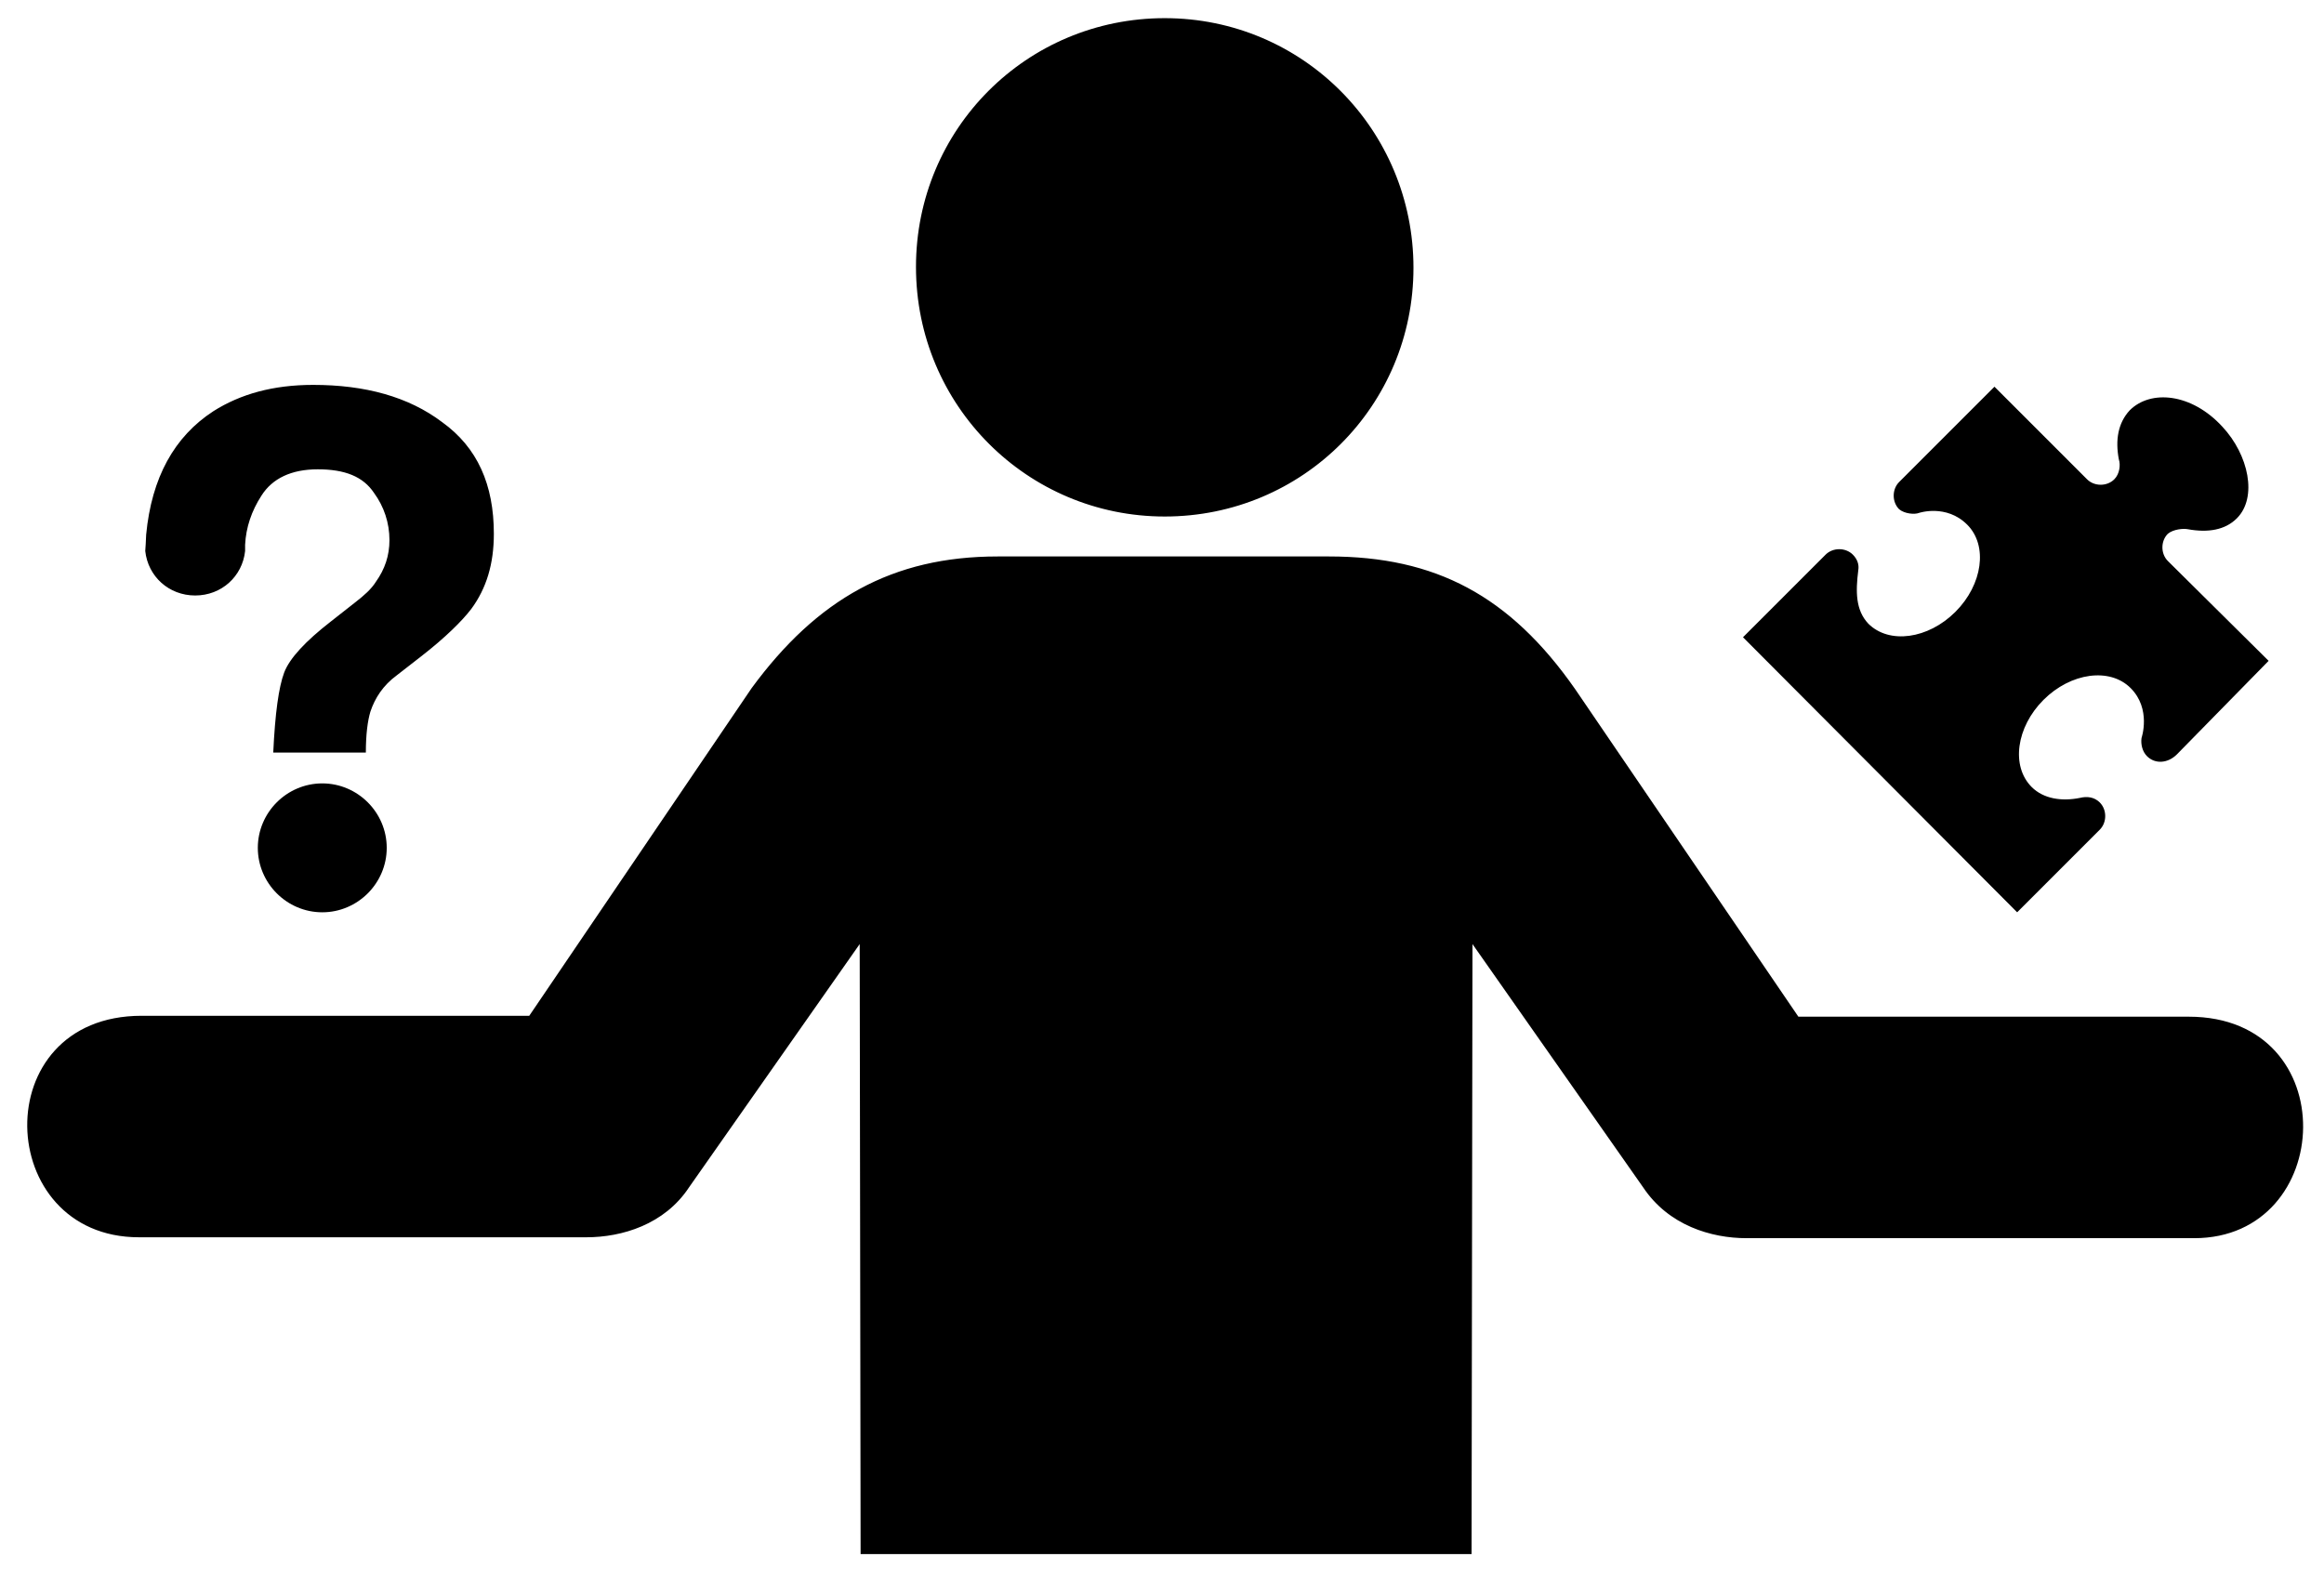 <?xml version="1.0" encoding="utf-8"?>
<!-- Uploaded to SVGRepo https://www.svgrepo.com -->
<svg version="1.1" id="Layer_1" xmlns="http://www.w3.org/2000/svg" xmlns:xlink="http://www.w3.org/1999/xlink" x="0px" y="0px"
	 viewBox="0 0 256 173" style="enable-background:new 0 0 256 173;" xml:space="preserve">
<path d="M128.3,56.9c15.2,0,27.4-12.2,27.4-27.4S143.5,2,128.3,2c-15.2,0-27.4,12.2-27.4,27.4C100.9,44.7,113.2,56.9,128.3,56.9z
	 M64.6,136.3H15.3c-16,0-16.9-24.4,0.3-24.4h42.7l24.5-36.1C90,66,98.3,61.3,109.9,61.3h36.5c11.7,0,19.9,4.3,27.1,14.6l24.6,36.1
	h43c17.2,0,16.2,24.4,0.6,24.4h-49.3c-3.9,0-8.6-1.4-11.4-5.6l-18.8-26.8l-0.1,67.2H94.8l-0.1-67.2l-18.8,26.8
	C73.2,134.9,68.5,136.3,64.6,136.3z M239.8,83.1c-1,1-2.4,1.1-3.3,0.2c-0.5-0.5-0.7-1.3-0.6-2c0,0,1.1-3.2-1.2-5.5
	c-2.3-2.3-6.6-1.7-9.6,1.3c-3,3-3.6,7.3-1.3,9.6c1.3,1.3,3.3,1.6,5.3,1.2c0.8-0.2,1.6-0.1,2.2,0.5c0.8,0.8,0.8,2.2,0,3l-9.1,9.1
	L192,70.2l9.1-9.1c0.8-0.8,2.2-0.8,3,0c0.5,0.5,0.7,1.1,0.6,1.7c-0.3,2.4-0.3,4.4,1.1,5.9c2.3,2.3,6.6,1.7,9.6-1.3s3.6-7.3,1.3-9.6
	c-2.3-2.3-5.3-1.3-5.3-1.3c-0.5,0.2-1.6,0.1-2.2-0.4c-0.8-0.8-0.8-2.2,0-3l10.5-10.5l10.2,10.2l0,0l0,0c0.8,0.8,2.2,0.8,3,0
	c0.6-0.6,0.7-1.6,0.5-2.2c-0.4-2.1-0.1-4,1.2-5.4c2.3-2.3,6.8-1.9,10.2,1.8c2.9,3.1,3.9,7.8,1.6,10.1c-1.3,1.3-3.2,1.6-5.4,1.2
	c-0.5-0.1-1.6,0-2.2,0.5c-0.8,0.8-0.8,2.2,0,3l0,0l0,0l11.1,11L239.8,83.1z M54.4,58.8c0,3.3-0.8,6-2.5,8.3c-1,1.3-2.8,3.1-5.5,5.2
	l-2.7,2.1c-1.5,1.1-2.4,2.5-2.9,4c-0.3,1-0.5,2.5-0.5,4.5H30.1c0.2-4.3,0.6-7.2,1.2-8.8s2.4-3.5,5.1-5.6l2.8-2.2
	c0.9-0.7,1.7-1.4,2.2-2.2c1-1.4,1.5-2.9,1.5-4.6c0-1.9-0.6-3.7-1.7-5.2C40,52.5,38,51.7,35,51.7c-2.9,0-5,1-6.2,2.9
	c-1.1,1.7-1.7,3.5-1.8,5.4c0,0,0,0.1,0,0.1c0,0.2,0,0.4,0,0.6l0,0l0,0c-0.3,2.8-2.6,4.9-5.5,4.9s-5.2-2.1-5.5-4.9
	c0,0,0.1-1.4,0.1-1.8c0.6-6.3,3.1-10.8,7.4-13.6c3-1.9,6.6-2.9,11-2.9c5.7,0,10.5,1.3,14.2,4.1C52.6,49.3,54.4,53.4,54.4,58.8z
	 M28.4,93.4c0,3.9,3.2,7.1,7.1,7.1s7.1-3.2,7.1-7.1s-3.2-7.1-7.1-7.1S28.4,89.5,28.4,93.4z"/>
</svg>

